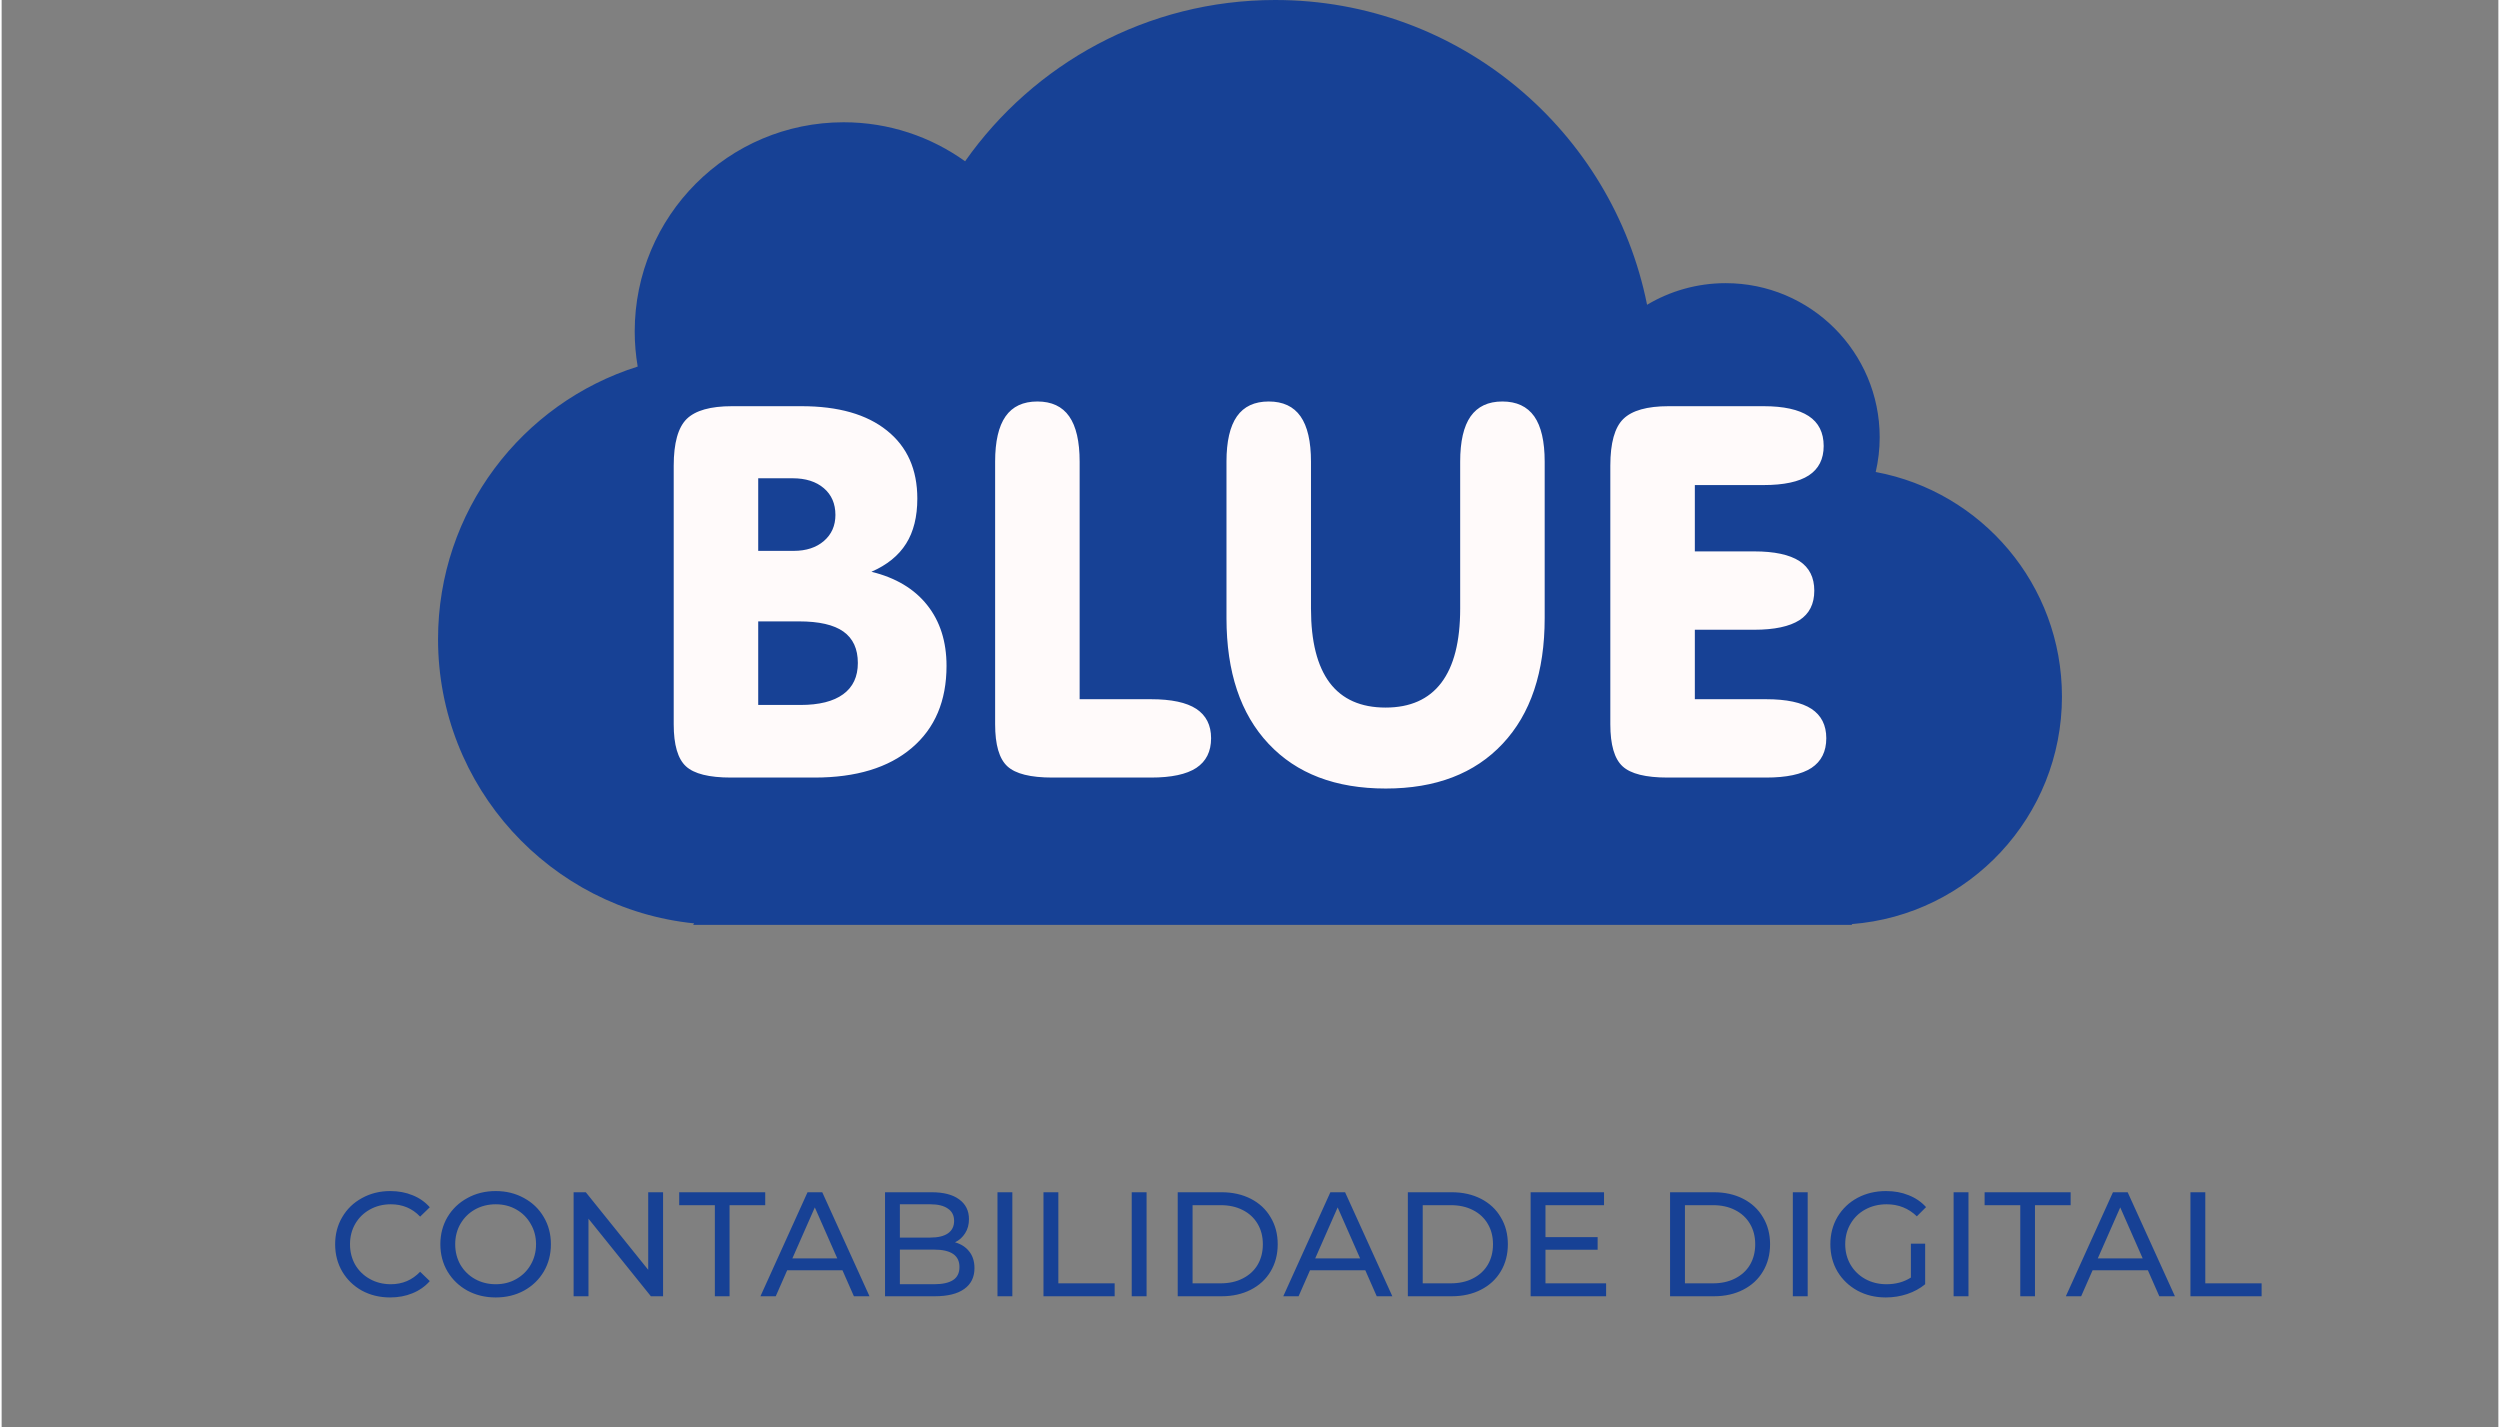 <svg width="74.864mm" height="42.745mm" viewBox="0 0 495 283" fill="none" xmlns="http://www.w3.org/2000/svg">
<rect x="0" y="0" width="495" height="283" fill="#808080" stroke="none"/>
<g clip-path="url(#clip0_216_31)">
<rect x="132.241" y="79.447" width="231.42" height="92.688" fill="#FFFAFA"/>
<path d="M408.477 138.083C408.477 115.916 392.565 97.481 371.555 93.579C372.064 91.37 372.342 89.071 372.342 86.707C372.342 69.827 358.671 56.139 341.81 56.139C336.116 56.139 330.788 57.707 326.222 60.424C319.339 25.965 288.957 0 252.515 0C227.092 0 204.621 12.635 191.015 31.974C184.229 27.112 175.922 24.241 166.941 24.241C144.059 24.241 125.512 42.812 125.512 65.722C125.512 68.095 125.721 70.414 126.103 72.676C103.162 79.902 86.522 101.362 86.522 126.718C86.522 156.045 108.778 180.166 137.299 183.07L137.095 183.361H366.891L366.783 183.213C390.11 181.409 408.478 161.902 408.478 138.083H408.477ZM149.999 109.216H157.014C159.514 109.216 161.513 108.56 163.03 107.249C164.547 105.937 165.305 104.211 165.305 102.088C165.305 99.879 164.547 98.101 163.013 96.79C161.479 95.478 159.411 94.822 156.825 94.822H149.999V109.216V109.216ZM149.999 139.765H158.376C162.082 139.765 164.909 139.058 166.84 137.642C168.787 136.227 169.752 134.156 169.752 131.446C169.752 128.65 168.804 126.579 166.892 125.216C164.995 123.869 162.065 123.196 158.083 123.196H149.999V139.765ZM144.604 154.159C140.261 154.159 137.279 153.417 135.675 151.933C134.055 150.449 133.245 147.67 133.245 143.596V92.337C133.245 87.849 134.106 84.76 135.813 83.069C137.537 81.377 140.536 80.532 144.793 80.532H158.583C165.874 80.532 171.511 82.137 175.527 85.364C179.543 88.574 181.543 93.079 181.543 98.844C181.543 102.451 180.801 105.437 179.319 107.783C177.837 110.148 175.544 112.012 172.442 113.359C177.25 114.532 180.94 116.741 183.491 119.952C186.059 123.179 187.334 127.2 187.334 132.016C187.334 138.954 185.042 144.391 180.439 148.291C175.837 152.209 169.408 154.159 161.168 154.159H144.604ZM196.969 91.526C196.969 87.522 197.659 84.519 199.038 82.551C200.418 80.583 202.52 79.6 205.347 79.6C208.173 79.6 210.277 80.583 211.655 82.551C213.035 84.519 213.724 87.522 213.724 91.526V138.626H227.875C231.909 138.626 234.908 139.264 236.856 140.542C238.804 141.836 239.786 143.769 239.786 146.358C239.786 148.999 238.804 150.949 236.856 152.244C234.908 153.521 231.909 154.159 227.875 154.159H208.329C203.985 154.159 201.003 153.417 199.401 151.933C197.78 150.449 196.969 147.67 196.969 143.579V91.526V91.526ZM242.837 122.54V91.526C242.837 87.522 243.527 84.519 244.905 82.551C246.285 80.583 248.387 79.6 251.214 79.6C254.041 79.6 256.144 80.583 257.523 82.551C258.902 84.519 259.591 87.522 259.591 91.526V120.676C259.591 127.183 260.832 132.068 263.297 135.364C265.779 138.643 269.468 140.283 274.381 140.283C279.258 140.283 282.947 138.643 285.43 135.364C287.928 132.068 289.17 127.183 289.17 120.676V91.526C289.17 87.522 289.859 84.519 291.238 82.551C292.635 80.583 294.72 79.6 297.529 79.6C300.357 79.6 302.459 80.583 303.856 82.551C305.234 84.519 305.923 87.522 305.923 91.526V122.54C305.923 133.241 303.149 141.542 297.581 147.463C292.031 153.383 284.309 156.334 274.415 156.334C264.469 156.334 256.73 153.383 251.18 147.463C245.613 141.542 242.837 133.241 242.837 122.54V122.54ZM349.327 80.532C353.291 80.532 356.273 81.187 358.256 82.482C360.238 83.777 361.237 85.761 361.237 88.419C361.237 91.026 360.255 92.958 358.29 94.253C356.325 95.53 353.326 96.168 349.327 96.168H335.693V109.319H347.465C351.464 109.319 354.446 109.959 356.429 111.236C358.394 112.53 359.376 114.48 359.376 117.104C359.376 119.744 358.394 121.695 356.429 122.955C354.446 124.214 351.464 124.853 347.465 124.853H335.693V138.626H349.826C353.878 138.626 356.876 139.264 358.825 140.542C360.772 141.836 361.755 143.769 361.755 146.358C361.755 148.999 360.772 150.949 358.825 152.244C356.876 153.521 353.878 154.159 349.826 154.159H330.297C325.954 154.159 322.972 153.417 321.369 151.933C319.749 150.449 318.938 147.67 318.938 143.579V92.319C318.938 87.832 319.8 84.742 321.507 83.069C323.231 81.377 326.229 80.532 330.487 80.532H349.327V80.532Z" fill="#174195"/>
<path d="M77.021 257.232C74.959 257.232 73.093 256.78 71.424 255.877C69.774 254.954 68.478 253.697 67.535 252.106C66.593 250.496 66.121 248.689 66.121 246.685C66.121 244.682 66.593 242.885 67.535 241.294C68.478 239.684 69.784 238.427 71.453 237.523C73.123 236.6 74.989 236.139 77.051 236.139C78.661 236.139 80.134 236.414 81.47 236.964C82.805 237.494 83.944 238.289 84.887 239.35L82.972 241.206C81.421 239.576 79.486 238.761 77.169 238.761C75.637 238.761 74.252 239.104 73.015 239.792C71.777 240.479 70.805 241.432 70.098 242.649C69.411 243.847 69.067 245.193 69.067 246.685C69.067 248.178 69.411 249.533 70.098 250.751C70.805 251.949 71.777 252.892 73.015 253.579C74.252 254.267 75.637 254.61 77.169 254.61C79.466 254.61 81.401 253.785 82.972 252.136L84.887 253.992C83.944 255.052 82.796 255.857 81.44 256.407C80.105 256.957 78.632 257.232 77.021 257.232ZM97.968 257.232C95.886 257.232 94.01 256.78 92.341 255.877C90.671 254.954 89.356 253.687 88.393 252.077C87.45 250.466 86.979 248.669 86.979 246.685C86.979 244.702 87.45 242.905 88.393 241.294C89.356 239.684 90.671 238.427 92.341 237.523C94.01 236.6 95.886 236.139 97.968 236.139C100.03 236.139 101.896 236.6 103.565 237.523C105.234 238.427 106.54 239.684 107.483 241.294C108.426 242.885 108.897 244.682 108.897 246.685C108.897 248.689 108.426 250.496 107.483 252.106C106.54 253.697 105.234 254.954 103.565 255.877C101.896 256.78 100.03 257.232 97.968 257.232ZM97.968 254.61C99.48 254.61 100.835 254.267 102.033 253.579C103.251 252.892 104.203 251.949 104.891 250.751C105.598 249.533 105.951 248.178 105.951 246.685C105.951 245.193 105.598 243.847 104.891 242.649C104.203 241.432 103.251 240.479 102.033 239.792C100.835 239.104 99.48 238.761 97.968 238.761C96.455 238.761 95.081 239.104 93.843 239.792C92.626 240.479 91.663 241.432 90.956 242.649C90.269 243.847 89.925 245.193 89.925 246.685C89.925 248.178 90.269 249.533 90.956 250.751C91.663 251.949 92.626 252.892 93.843 253.579C95.081 254.267 96.455 254.61 97.968 254.61ZM131.135 236.374V256.996H128.719L116.346 241.618V256.996H113.4V236.374H115.816L128.189 251.753V236.374H131.135ZM141.402 238.937H134.332V236.374H151.389V238.937H144.319V256.996H141.402V238.937ZM166.701 251.841H155.742L153.474 256.996H150.44L159.778 236.374H162.695L172.063 256.996H168.97L166.701 251.841ZM165.67 249.484L161.222 239.379L156.773 249.484H165.67ZM189.015 246.302C190.213 246.636 191.156 247.245 191.843 248.129C192.531 248.993 192.874 250.093 192.874 251.429C192.874 253.216 192.197 254.591 190.842 255.553C189.506 256.515 187.552 256.996 184.979 256.996H175.139V236.374H184.39C186.747 236.374 188.563 236.846 189.84 237.789C191.136 238.731 191.784 240.037 191.784 241.707C191.784 242.787 191.529 243.72 191.018 244.505C190.527 245.291 189.86 245.89 189.015 246.302ZM178.085 238.761V245.36H184.125C185.637 245.36 186.796 245.085 187.601 244.535C188.426 243.965 188.838 243.14 188.838 242.06C188.838 240.98 188.426 240.165 187.601 239.615C186.796 239.045 185.637 238.761 184.125 238.761H178.085ZM184.861 254.61C186.531 254.61 187.788 254.335 188.632 253.785C189.477 253.235 189.899 252.371 189.899 251.193C189.899 248.895 188.22 247.746 184.861 247.746H178.085V254.61H184.861ZM197.436 236.374H200.382V256.996H197.436V236.374ZM206.556 236.374H209.502V254.433H220.667V256.996H206.556V236.374ZM224.048 236.374H226.994V256.996H224.048V236.374ZM233.168 236.374H241.858C244.038 236.374 245.973 236.807 247.662 237.671C249.351 238.535 250.657 239.753 251.58 241.324C252.523 242.875 252.994 244.663 252.994 246.685C252.994 248.708 252.523 250.505 251.58 252.077C250.657 253.628 249.351 254.836 247.662 255.7C245.973 256.564 244.038 256.996 241.858 256.996H233.168V236.374ZM241.682 254.433C243.351 254.433 244.814 254.109 246.071 253.461C247.348 252.813 248.33 251.91 249.017 250.751C249.704 249.573 250.048 248.217 250.048 246.685C250.048 245.154 249.704 243.808 249.017 242.649C248.33 241.471 247.348 240.558 246.071 239.91C244.814 239.262 243.351 238.937 241.682 238.937H236.114V254.433H241.682ZM270.358 251.841H259.399L257.131 256.996H254.096L263.435 236.374H266.352L275.72 256.996H272.627L270.358 251.841ZM269.327 249.484L264.879 239.379L260.43 249.484H269.327ZM278.796 236.374H287.487C289.667 236.374 291.601 236.807 293.29 237.671C294.979 238.535 296.285 239.753 297.209 241.324C298.151 242.875 298.623 244.663 298.623 246.685C298.623 248.708 298.151 250.505 297.209 252.077C296.285 253.628 294.979 254.836 293.29 255.7C291.601 256.564 289.667 256.996 287.487 256.996H278.796V236.374ZM287.31 254.433C288.979 254.433 290.443 254.109 291.7 253.461C292.976 252.813 293.958 251.91 294.646 250.751C295.333 249.573 295.677 248.217 295.677 246.685C295.677 245.154 295.333 243.808 294.646 242.649C293.958 241.471 292.976 240.558 291.7 239.91C290.443 239.262 288.979 238.937 287.31 238.937H281.742V254.433H287.31ZM318.101 254.433V256.996H303.135V236.374H317.688V238.937H306.081V245.271H316.422V247.775H306.081V254.433H318.101ZM330.783 236.374H339.473C341.653 236.374 343.588 236.807 345.277 237.671C346.966 238.535 348.272 239.753 349.195 241.324C350.138 242.875 350.609 244.663 350.609 246.685C350.609 248.708 350.138 250.505 349.195 252.077C348.272 253.628 346.966 254.836 345.277 255.7C343.588 256.564 341.653 256.996 339.473 256.996H330.783V236.374ZM339.297 254.433C340.966 254.433 342.429 254.109 343.686 253.461C344.963 252.813 345.945 251.91 346.632 250.751C347.319 249.573 347.663 248.217 347.663 246.685C347.663 245.154 347.319 243.808 346.632 242.649C345.945 241.471 344.963 240.558 343.686 239.91C342.429 239.262 340.966 238.937 339.297 238.937H333.729V254.433H339.297ZM355.122 236.374H358.068V256.996H355.122V236.374ZM378.53 246.568H381.358V254.61C380.337 255.455 379.148 256.103 377.793 256.555C376.438 257.006 375.024 257.232 373.551 257.232C371.469 257.232 369.593 256.78 367.924 255.877C366.255 254.954 364.939 253.697 363.976 252.106C363.034 250.496 362.562 248.689 362.562 246.685C362.562 244.682 363.034 242.875 363.976 241.265C364.939 239.654 366.255 238.397 367.924 237.494C369.613 236.59 371.508 236.139 373.61 236.139C375.26 236.139 376.752 236.414 378.088 236.964C379.443 237.494 380.592 238.28 381.535 239.32L379.708 241.147C378.058 239.556 376.065 238.761 373.728 238.761C372.157 238.761 370.742 239.104 369.485 239.792C368.248 240.46 367.276 241.402 366.569 242.62C365.862 243.818 365.508 245.173 365.508 246.685C365.508 248.178 365.862 249.533 366.569 250.751C367.276 251.949 368.248 252.892 369.485 253.579C370.742 254.267 372.147 254.61 373.698 254.61C375.544 254.61 377.155 254.168 378.53 253.285V246.568ZM386.998 236.374H389.944V256.996H386.998V236.374ZM400.213 238.937H393.143V236.374H410.2V238.937H403.13V256.996H400.213V238.937ZM425.512 251.841H414.553L412.285 256.996H409.25L418.589 236.374H421.506L430.874 256.996H427.781L425.512 251.841ZM424.481 249.484L420.033 239.379L415.584 249.484H424.481ZM433.95 236.374H436.896V254.433H448.061V256.996H433.95V236.374Z" fill="#174195"/>
</g>
<defs>
<clipPath id="clip0_216_31">
<rect width="495" height="283" fill="white"/>
</clipPath>
</defs>
</svg>
